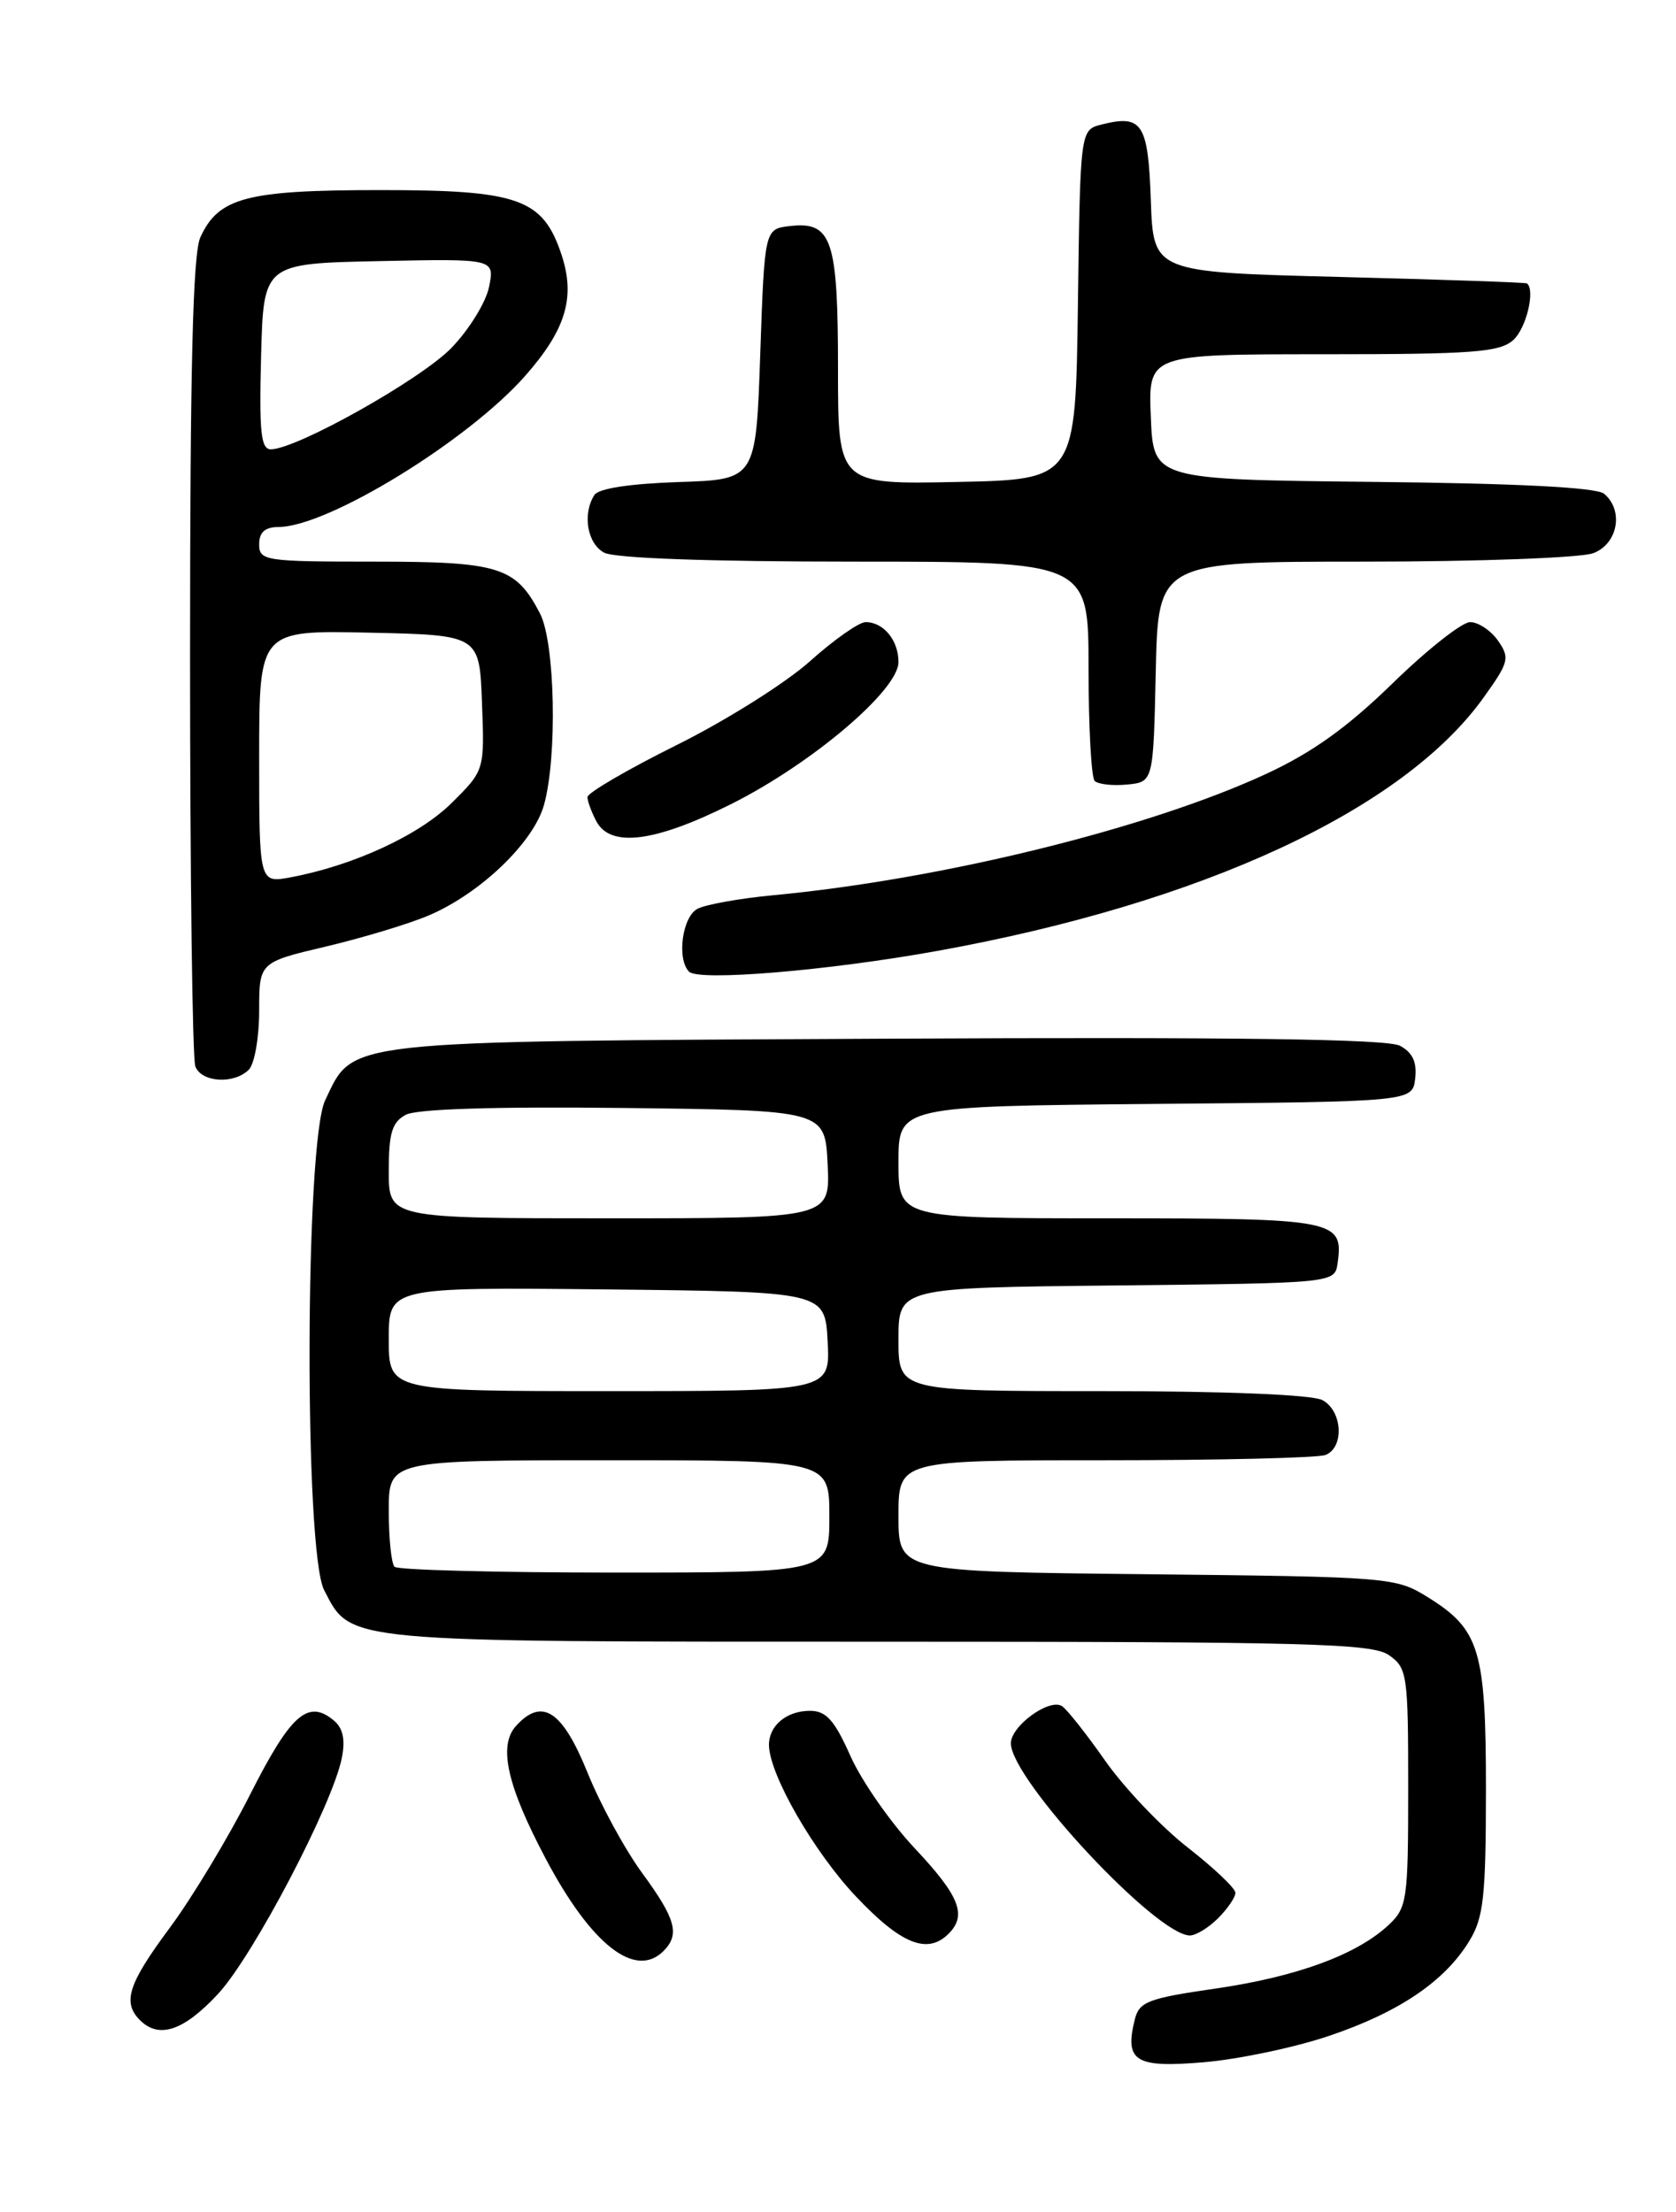 <?xml version="1.0" encoding="UTF-8" standalone="no"?>
<!DOCTYPE svg PUBLIC "-//W3C//DTD SVG 1.1//EN" "http://www.w3.org/Graphics/SVG/1.1/DTD/svg11.dtd" >
<svg xmlns="http://www.w3.org/2000/svg" xmlns:xlink="http://www.w3.org/1999/xlink" version="1.1" viewBox="0 0 194 256">
 <g >
 <path fill="currentColor"
d=" M 153.87 235.61 C 161.95 232.88 167.24 229.30 170.08 224.63 C 171.73 221.94 171.99 219.51 172.00 207.20 C 172.00 190.94 171.29 188.59 165.27 184.85 C 161.58 182.55 160.92 182.49 132.75 182.19 C 104.00 181.89 104.00 181.89 104.00 175.44 C 104.00 169.00 104.00 169.00 127.92 169.00 C 141.07 169.00 152.55 168.73 153.42 168.39 C 155.63 167.54 155.40 163.28 153.07 162.04 C 151.89 161.41 141.90 161.00 127.57 161.00 C 104.00 161.00 104.00 161.00 104.00 155.02 C 104.00 149.03 104.00 149.03 129.25 148.77 C 154.50 148.50 154.50 148.50 154.83 146.19 C 155.54 141.18 154.61 141.00 128.38 141.00 C 104.00 141.00 104.00 141.00 104.00 134.51 C 104.00 128.03 104.00 128.03 133.75 127.76 C 163.50 127.50 163.50 127.50 163.81 124.82 C 164.03 122.93 163.51 121.81 162.05 121.03 C 160.59 120.25 143.16 120.01 102.74 120.21 C 38.99 120.53 40.98 120.32 37.63 127.36 C 35.30 132.29 35.20 179.55 37.52 184.03 C 40.66 190.12 39.38 190.00 101.73 190.00 C 151.54 190.00 158.83 190.19 160.78 191.56 C 162.89 193.04 163.00 193.79 163.00 206.88 C 163.00 219.89 162.88 220.77 160.74 222.78 C 157.07 226.22 150.10 228.78 140.72 230.14 C 132.91 231.27 131.87 231.66 131.36 233.70 C 130.14 238.57 131.39 239.35 139.35 238.67 C 143.36 238.33 149.89 236.96 153.87 235.61 Z  M 25.25 230.75 C 29.31 226.37 38.50 208.85 39.57 203.44 C 39.99 201.33 39.70 199.99 38.63 199.11 C 35.65 196.63 33.66 198.39 28.96 207.67 C 26.41 212.71 22.22 219.65 19.66 223.10 C 14.84 229.59 14.14 231.74 16.20 233.80 C 18.40 236.00 21.27 235.04 25.25 230.75 Z  M 76.80 225.80 C 78.72 223.88 78.23 222.09 74.35 216.80 C 72.35 214.07 69.49 208.83 68.01 205.16 C 65.09 197.95 62.74 196.42 59.72 199.76 C 57.66 202.04 58.69 206.66 63.15 215.08 C 68.43 225.07 73.53 229.07 76.80 225.80 Z  M 109.80 223.80 C 111.95 221.65 111.08 219.44 105.90 213.93 C 103.09 210.94 99.74 206.14 98.45 203.25 C 96.59 199.07 95.63 198.00 93.76 198.00 C 91.04 198.00 89.00 199.71 89.01 201.95 C 89.03 205.34 94.20 214.34 99.11 219.52 C 104.30 225.01 107.36 226.24 109.80 223.80 Z  M 141.00 222.00 C 142.10 220.90 143.00 219.58 143.00 219.06 C 143.00 218.54 140.51 216.18 137.47 213.81 C 134.44 211.44 130.14 206.93 127.93 203.78 C 125.73 200.64 123.47 197.79 122.92 197.45 C 121.43 196.53 117.00 199.77 117.01 201.77 C 117.04 205.96 133.86 224.00 137.74 224.00 C 138.43 224.00 139.90 223.10 141.00 222.00 Z  M 28.80 123.80 C 29.46 123.14 30.00 120.07 30.00 116.98 C 30.00 111.37 30.00 111.37 37.75 109.54 C 42.01 108.53 47.38 106.91 49.67 105.93 C 55.64 103.37 61.77 97.48 62.97 93.15 C 64.53 87.55 64.25 74.38 62.51 71.01 C 59.70 65.59 57.81 65.00 43.28 65.00 C 30.67 65.00 30.00 64.90 30.00 63.00 C 30.00 61.60 30.67 61.00 32.25 60.99 C 37.94 60.97 54.18 51.01 60.81 43.48 C 65.50 38.15 66.62 34.42 65.01 29.52 C 62.85 22.99 60.09 22.00 44.05 22.00 C 28.54 22.00 25.30 22.85 23.19 27.47 C 22.32 29.38 22.00 42.53 22.00 75.97 C 22.00 101.19 22.27 122.55 22.61 123.42 C 23.32 125.28 27.09 125.51 28.80 123.80 Z  M 108.52 110.05 C 139.17 104.51 162.38 93.75 171.70 80.77 C 174.67 76.63 174.79 76.15 173.40 74.15 C 172.57 72.97 171.12 72.00 170.17 72.00 C 169.23 72.00 165.19 75.19 161.20 79.08 C 155.92 84.22 151.89 87.10 146.51 89.59 C 132.86 95.90 108.95 101.78 89.50 103.61 C 85.65 103.97 81.71 104.68 80.75 105.17 C 78.98 106.08 78.31 110.95 79.75 112.45 C 80.85 113.59 95.84 112.34 108.52 110.05 Z  M 84.63 93.06 C 93.99 88.37 104.00 79.87 104.00 76.62 C 104.00 74.10 102.27 72.00 100.20 72.00 C 99.43 72.00 96.53 74.04 93.75 76.53 C 90.98 79.02 84.05 83.38 78.36 86.21 C 72.66 89.04 68.00 91.76 68.00 92.25 C 68.00 92.73 68.47 94.00 69.04 95.07 C 70.68 98.13 75.83 97.47 84.63 93.06 Z  M 133.78 77.75 C 134.06 65.00 134.06 65.00 157.96 65.00 C 171.11 65.00 183.02 64.56 184.43 64.02 C 187.28 62.94 187.98 59.06 185.67 57.14 C 184.79 56.41 175.62 55.94 158.92 55.77 C 133.50 55.50 133.50 55.50 133.21 48.25 C 132.91 41.00 132.91 41.00 153.13 41.00 C 170.53 41.00 173.60 40.77 175.17 39.35 C 176.67 37.99 177.73 33.58 176.75 32.80 C 176.61 32.69 166.82 32.35 155.00 32.05 C 133.50 31.50 133.50 31.50 133.21 23.20 C 132.90 14.27 132.22 13.23 127.52 14.41 C 125.04 15.03 125.04 15.03 124.77 35.26 C 124.50 55.50 124.50 55.50 110.75 55.78 C 97.00 56.06 97.00 56.06 97.00 42.72 C 97.00 27.70 96.30 25.61 91.45 26.16 C 88.50 26.50 88.50 26.50 88.00 41.00 C 87.50 55.50 87.50 55.50 78.53 55.79 C 72.91 55.98 69.28 56.53 68.80 57.29 C 67.39 59.50 67.98 62.92 69.93 63.96 C 71.13 64.61 82.19 65.00 98.93 65.00 C 126.00 65.00 126.00 65.00 126.00 77.33 C 126.00 84.12 126.32 89.99 126.71 90.38 C 127.11 90.77 128.79 90.96 130.46 90.80 C 133.50 90.50 133.50 90.50 133.78 77.75 Z  M 45.67 181.33 C 45.30 180.97 45.00 178.04 45.00 174.83 C 45.00 169.00 45.00 169.00 70.50 169.00 C 96.00 169.00 96.00 169.00 96.00 175.50 C 96.00 182.00 96.00 182.00 71.17 182.00 C 57.51 182.00 46.03 181.70 45.67 181.33 Z  M 45.00 154.98 C 45.00 148.97 45.00 148.97 70.25 149.23 C 95.50 149.50 95.50 149.50 95.80 155.25 C 96.10 161.00 96.10 161.00 70.55 161.00 C 45.00 161.00 45.00 161.00 45.00 154.98 Z  M 45.00 135.54 C 45.00 131.12 45.38 129.87 46.97 129.02 C 48.23 128.34 57.30 128.06 72.22 128.23 C 95.50 128.50 95.50 128.50 95.80 134.75 C 96.10 141.00 96.10 141.00 70.55 141.00 C 45.00 141.00 45.00 141.00 45.00 135.54 Z  M 30.00 87.58 C 30.00 72.94 30.00 72.94 42.75 73.22 C 55.50 73.50 55.50 73.50 55.79 81.32 C 56.09 89.15 56.09 89.15 52.29 92.92 C 48.55 96.65 40.92 100.17 33.67 101.53 C 30.00 102.22 30.00 102.22 30.00 87.58 Z  M 30.22 41.25 C 30.50 30.50 30.50 30.50 43.88 30.22 C 57.26 29.94 57.26 29.94 56.61 33.20 C 56.25 34.99 54.28 38.18 52.23 40.29 C 48.66 43.95 34.31 52.00 31.35 52.00 C 30.20 52.00 29.99 50.00 30.22 41.25 Z "/>
</g>
</svg>